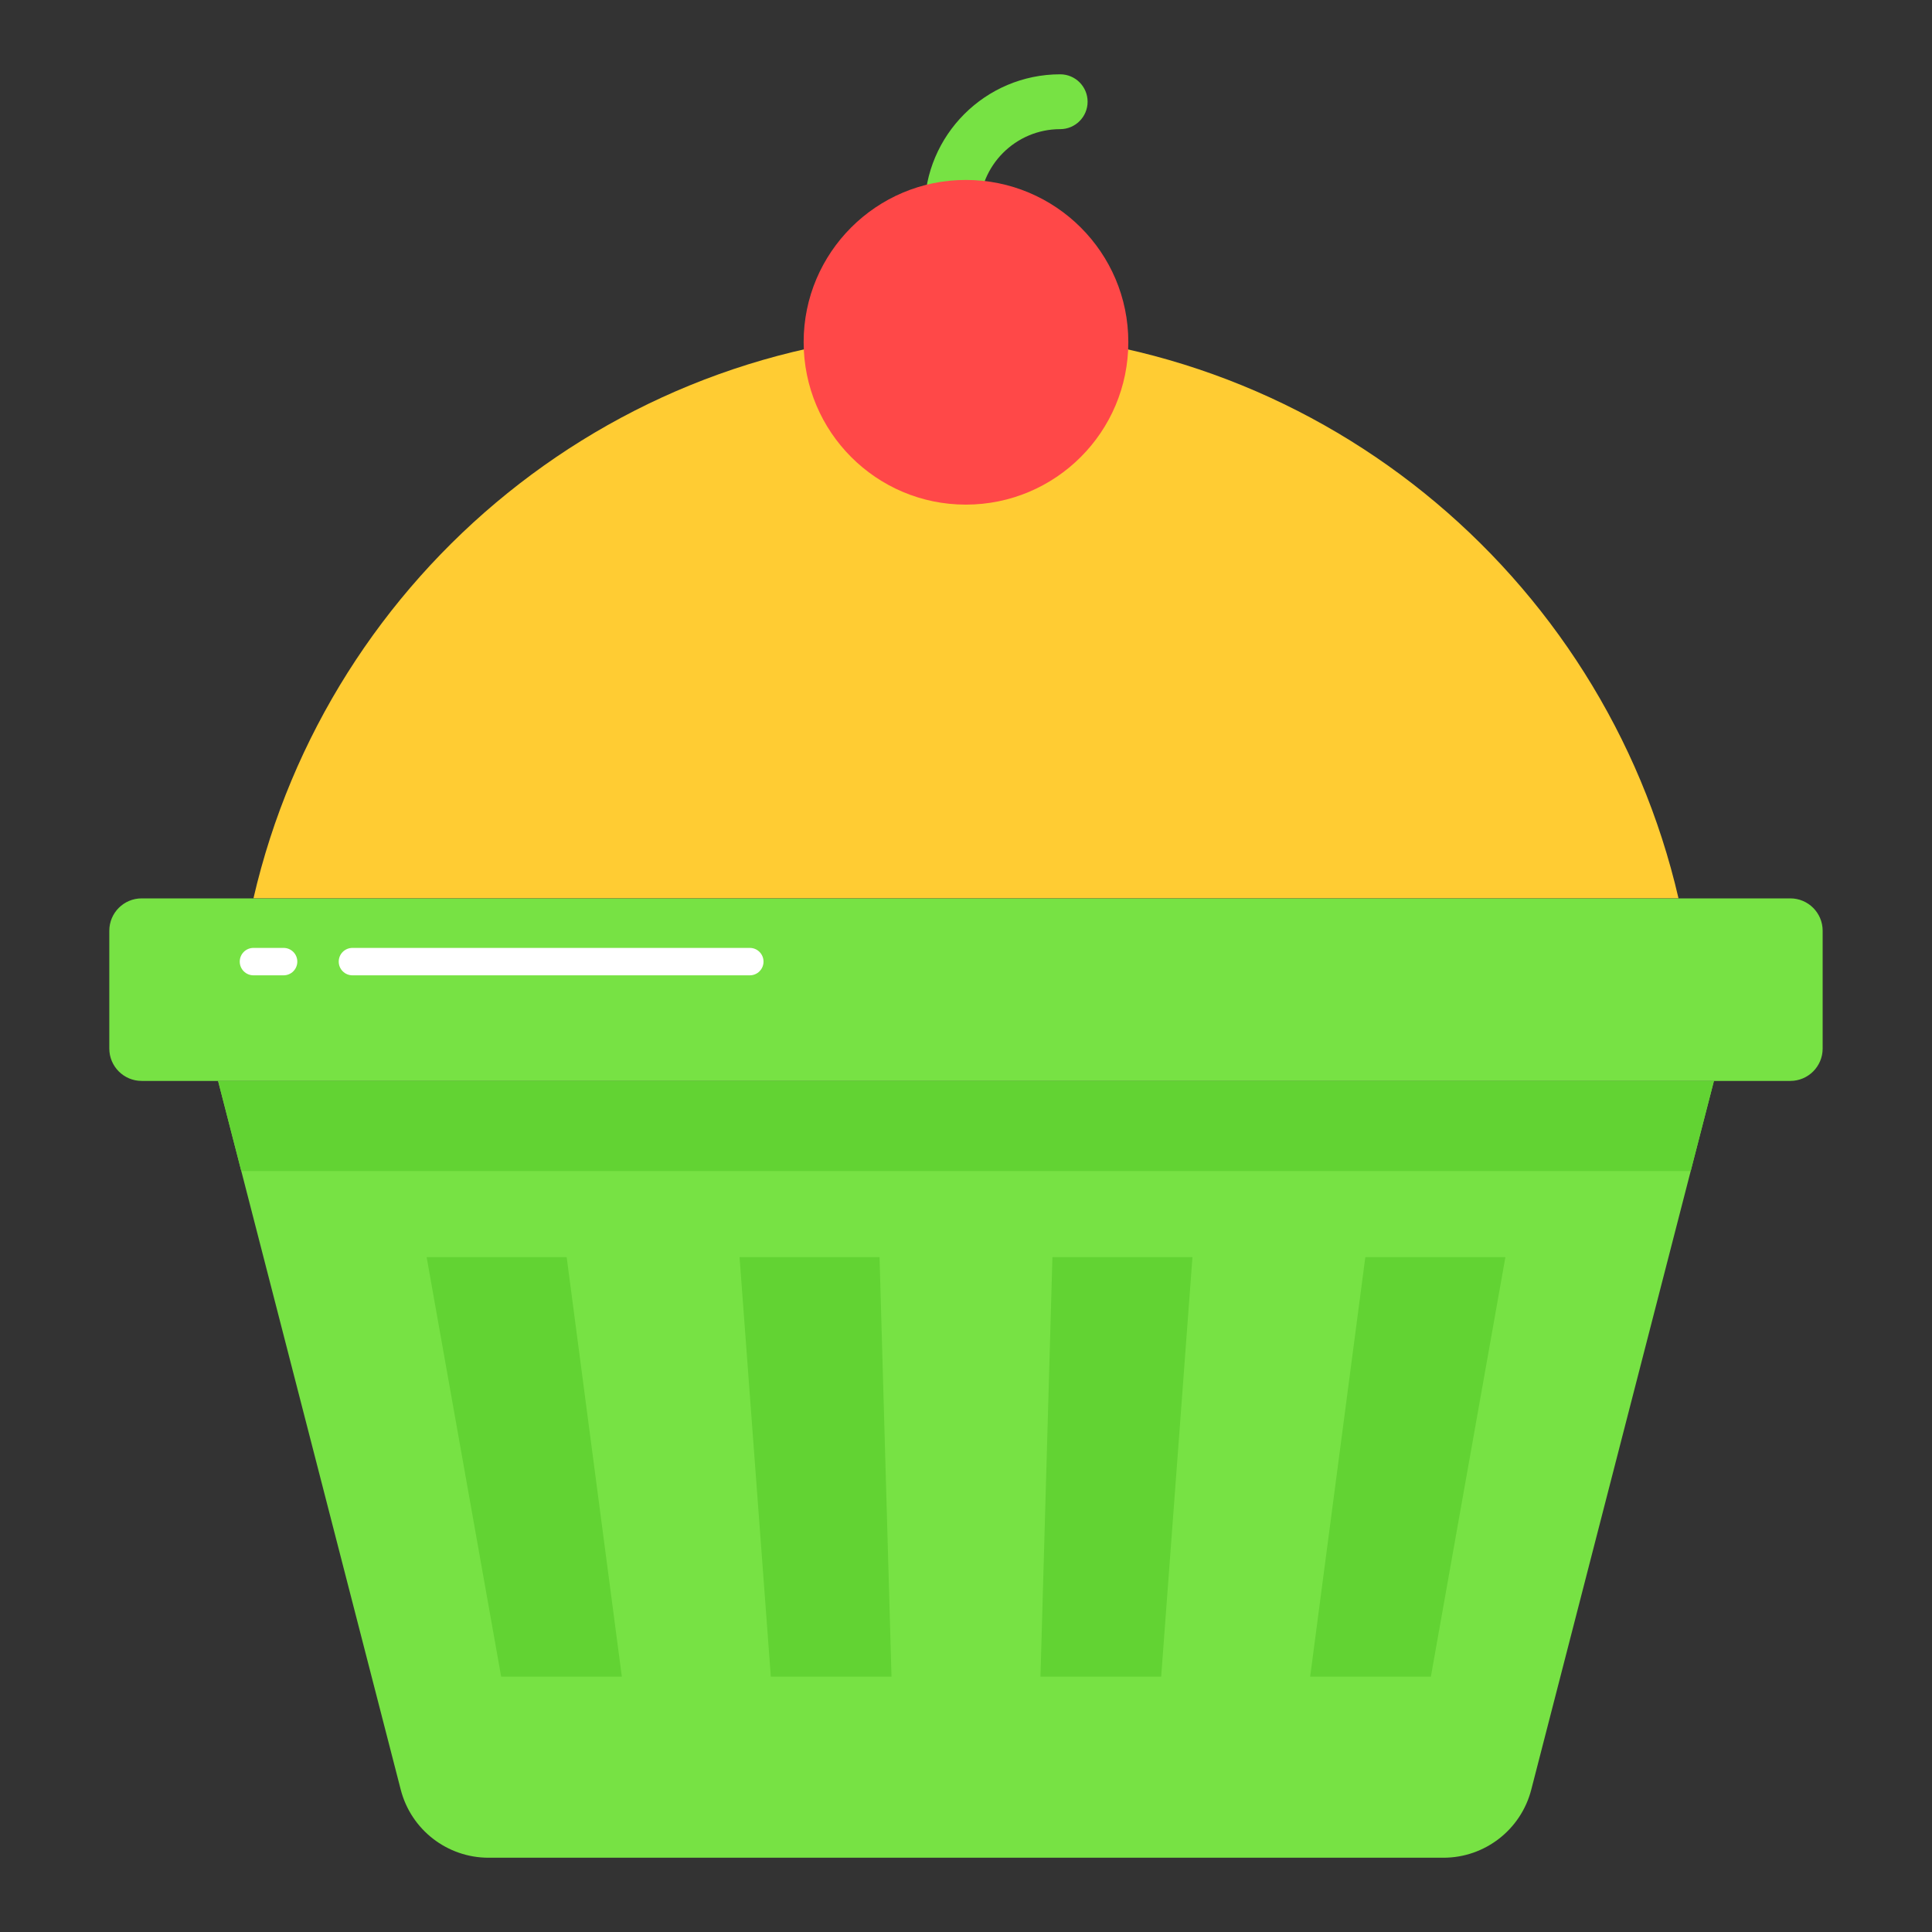 <svg id="Layer_1" enable-background="new 0 0 52 52" height="512" viewBox="0 0 52 52" width="512" xmlns="http://www.w3.org/2000/svg"><rect x="0" y="0" width="52" height="52" fill="#333333" stroke="none"/><g><g><path d="m46.13 29.095-4.916 19.074c-.278 1.078-1.25 1.832-2.364 1.832h-25.7c-1.113 0-2.086-.753-2.364-1.832l-4.916-19.074z" fill="#77e244"/></g><g><path d="m45.505 31.519.625-2.424h-40.26l.625 2.424z" fill="#62d333"/></g><g><g><path d="m11.483 33.836 2.006 11.292h3.248l-1.485-11.292z" fill="#62d333"/></g><g><path d="m19.905 33.836.842 11.292h3.248l-.322-11.292z" fill="#62d333"/></g><g><path d="m28.326 33.836-.322 11.292h3.249l.842-11.292z" fill="#62d333"/></g><g><path d="m36.748 33.836-1.485 11.292h3.249l2.006-11.292z" fill="#62d333"/></g></g><g><path d="m49.057 25.051v3.171c0 .481-.39.871-.871.871h-44.373c-.481 0-.871-.39-.871-.871v-3.171c0-.481.39-.871.871-.871h44.373c.481 0 .871.39.871.871z" fill="#77e244"/></g><g><path d="m45.177 24.177c-2.019-8.738-9.831-15.258-19.183-15.258-9.342 0-17.153 6.52-19.172 15.258z" fill="#fc3"/></g><g><path d="m25.622 6.389c-.408 0-.738-.331-.738-.738 0-2.013 1.638-3.651 3.651-3.651.408 0 .738.331.738.738s-.331.738-.738.738c-1.199 0-2.174.975-2.174 2.174 0.0.408-.331.738-.738.738z" fill="#77e244"/></g><g><path d="m30.369 9.207c0 2.418-1.957 4.375-4.375 4.375-2.407 0-4.364-1.957-4.364-4.375 0-2.407 1.957-4.364 4.364-4.364 2.418 0 4.375 1.957 4.375 4.364z" fill="#ff4848"/></g><g><path d="m20.181 26.251h-10.695c-.204 0-.369-.165-.369-.369s.165-.369.369-.369h10.695c.204 0 .369.165.369.369 0 .204-.165.369-.369.369z" fill="#fff"/></g><g><path d="m7.633 26.251h-.811c-.204 0-.369-.165-.369-.369s.165-.369.369-.369h.811c.204 0 .369.165.369.369 0 .204-.165.369-.369.369z" fill="#fff"/></g></g></svg>